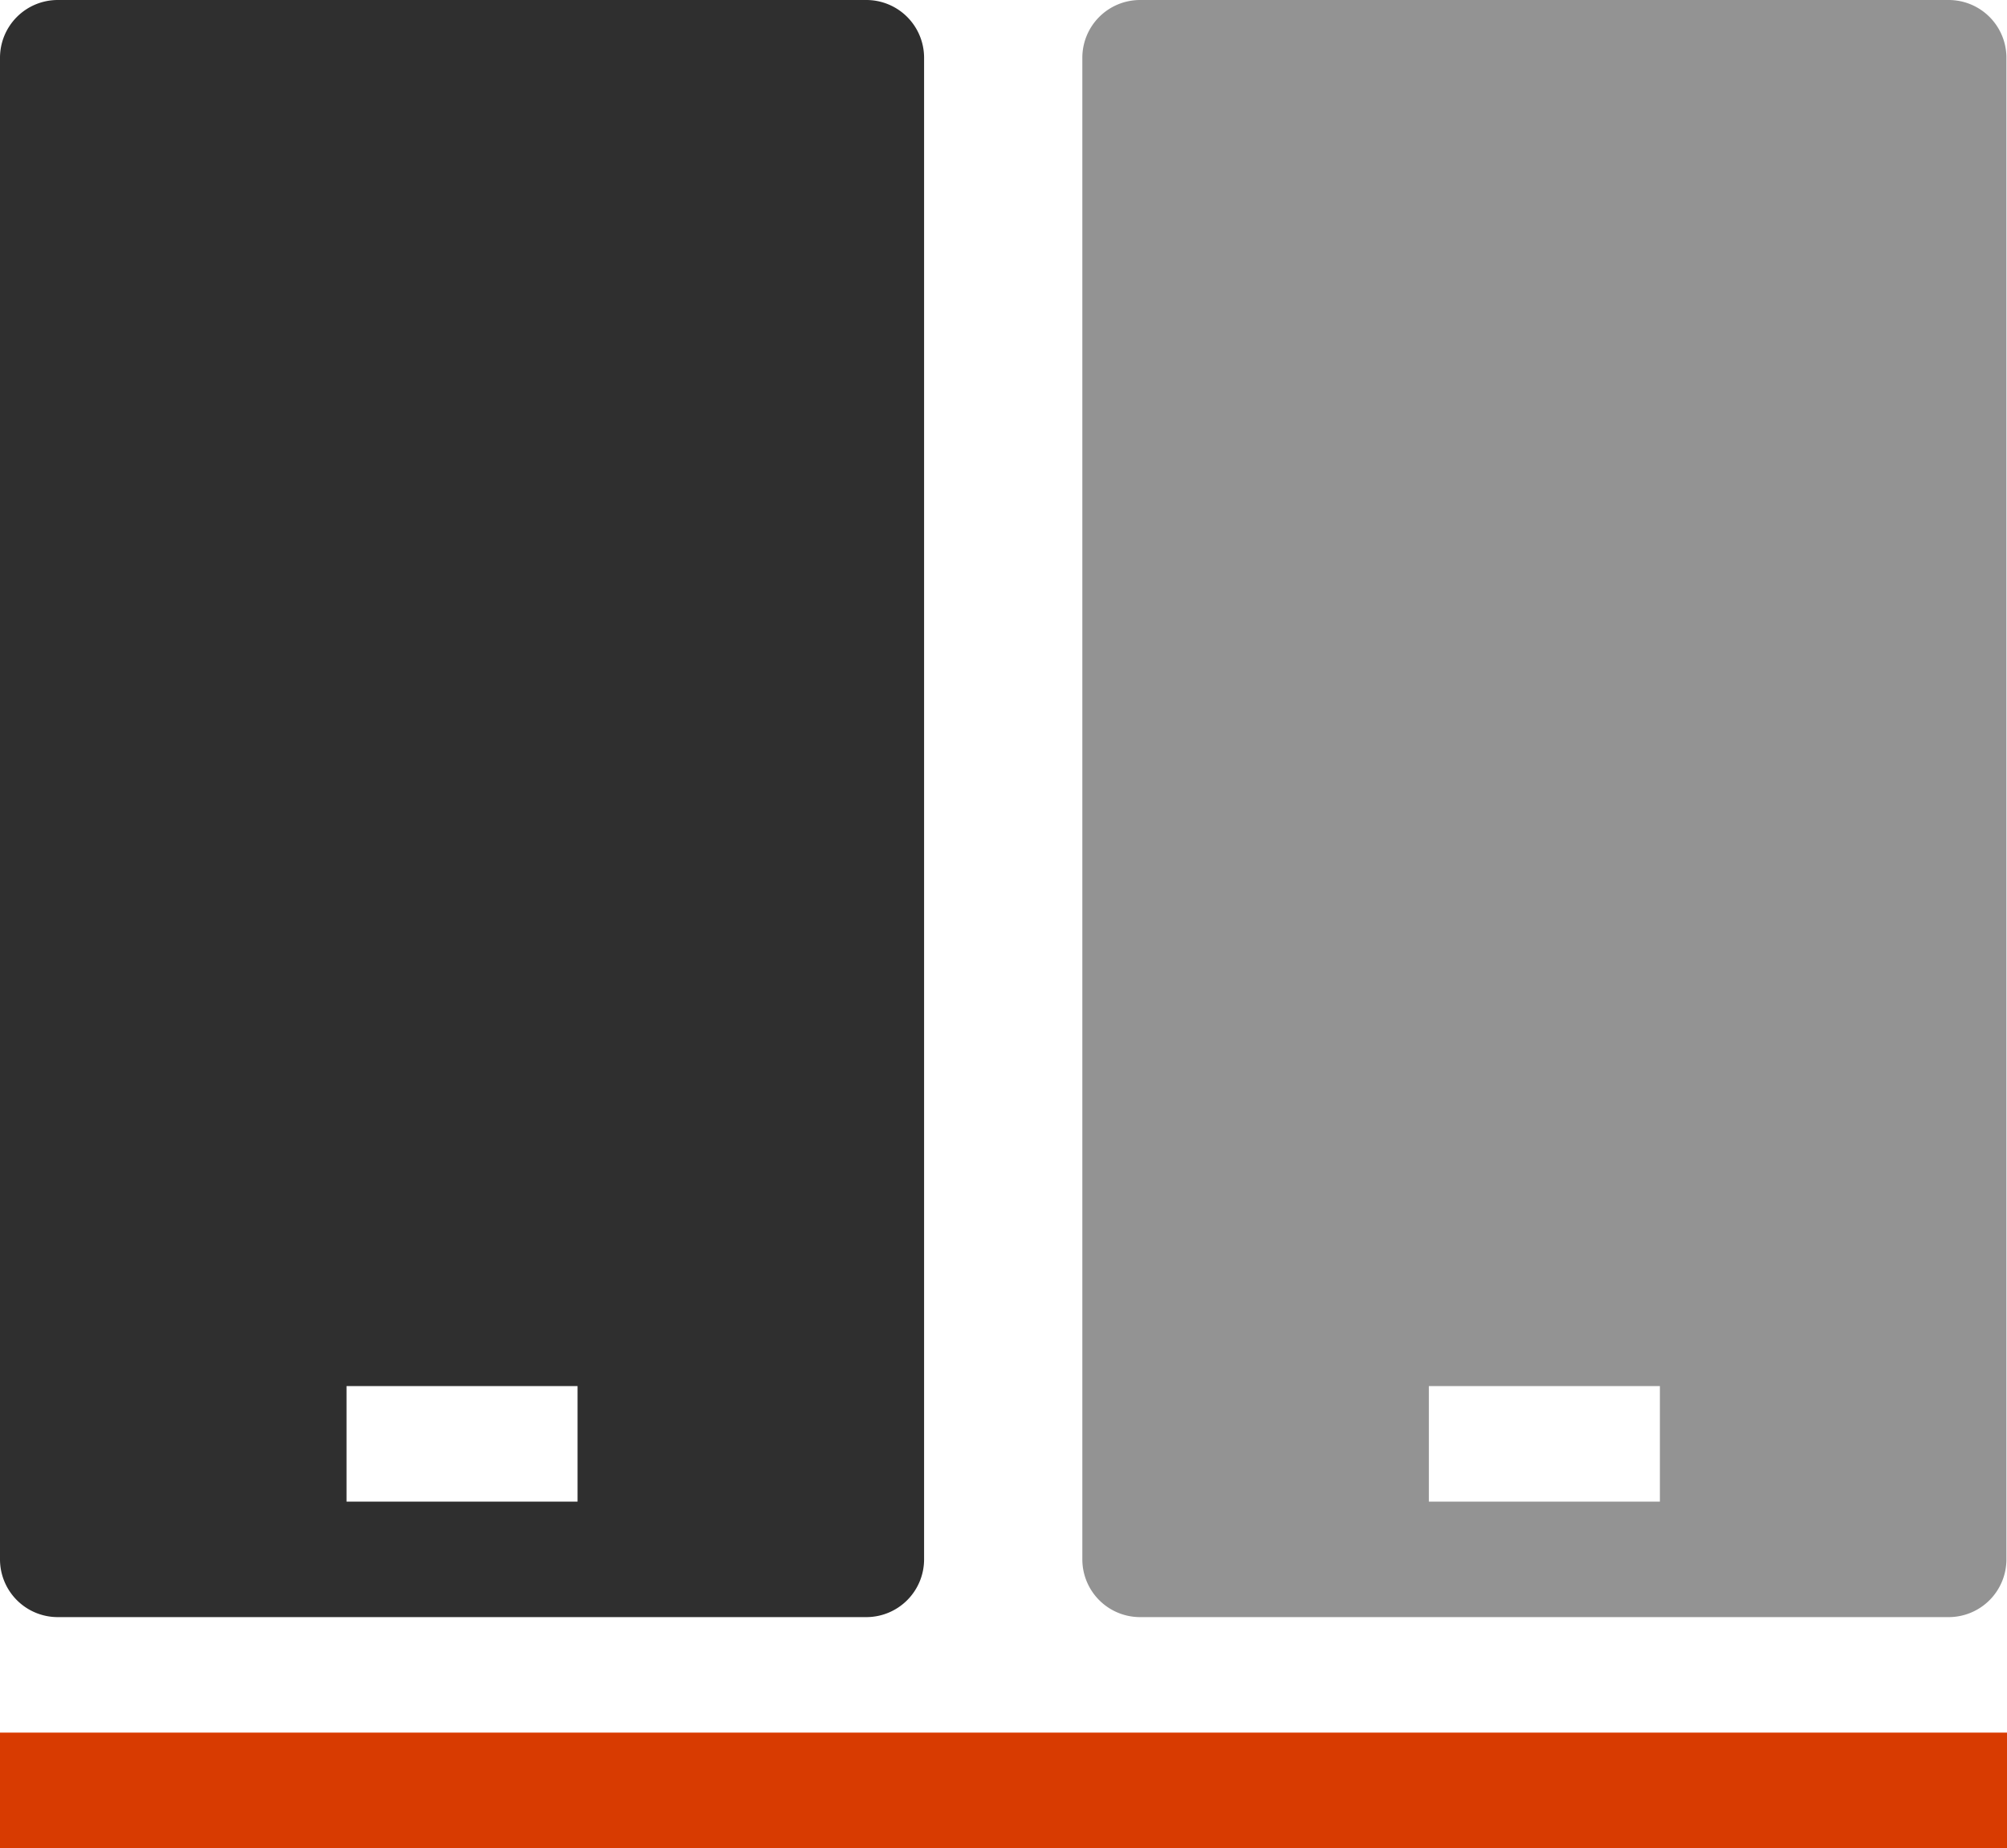 <svg xmlns="http://www.w3.org/2000/svg" viewBox="0 0 34.75 32"><defs><style>.cls-1{fill:#2f2f2f;}.cls-2{fill:#939393;}.cls-3{fill:#d83b01;}</style></defs><title>mainframe_host</title><g id="Layer_2" data-name="Layer 2"><g id="SYMBOLS"><g id="mainframe_host"><path class="cls-1" d="M1,28H15a1,1,0,0,0,1-1V1a1,1,0,0,0-1-1H1A1,1,0,0,0,0,1V27A1,1,0,0,0,1,28Zm5-4h4v2H6Z"/><path class="cls-2" d="M19.74,28h14a1,1,0,0,0,1-1V1a1,1,0,0,0-1-1h-14a1,1,0,0,0-1,1V27A1,1,0,0,0,19.74,28Zm5-4h4v2h-4Z"/><rect class="cls-3" y="30" width="34.75" height="2"/></g></g></g></svg>